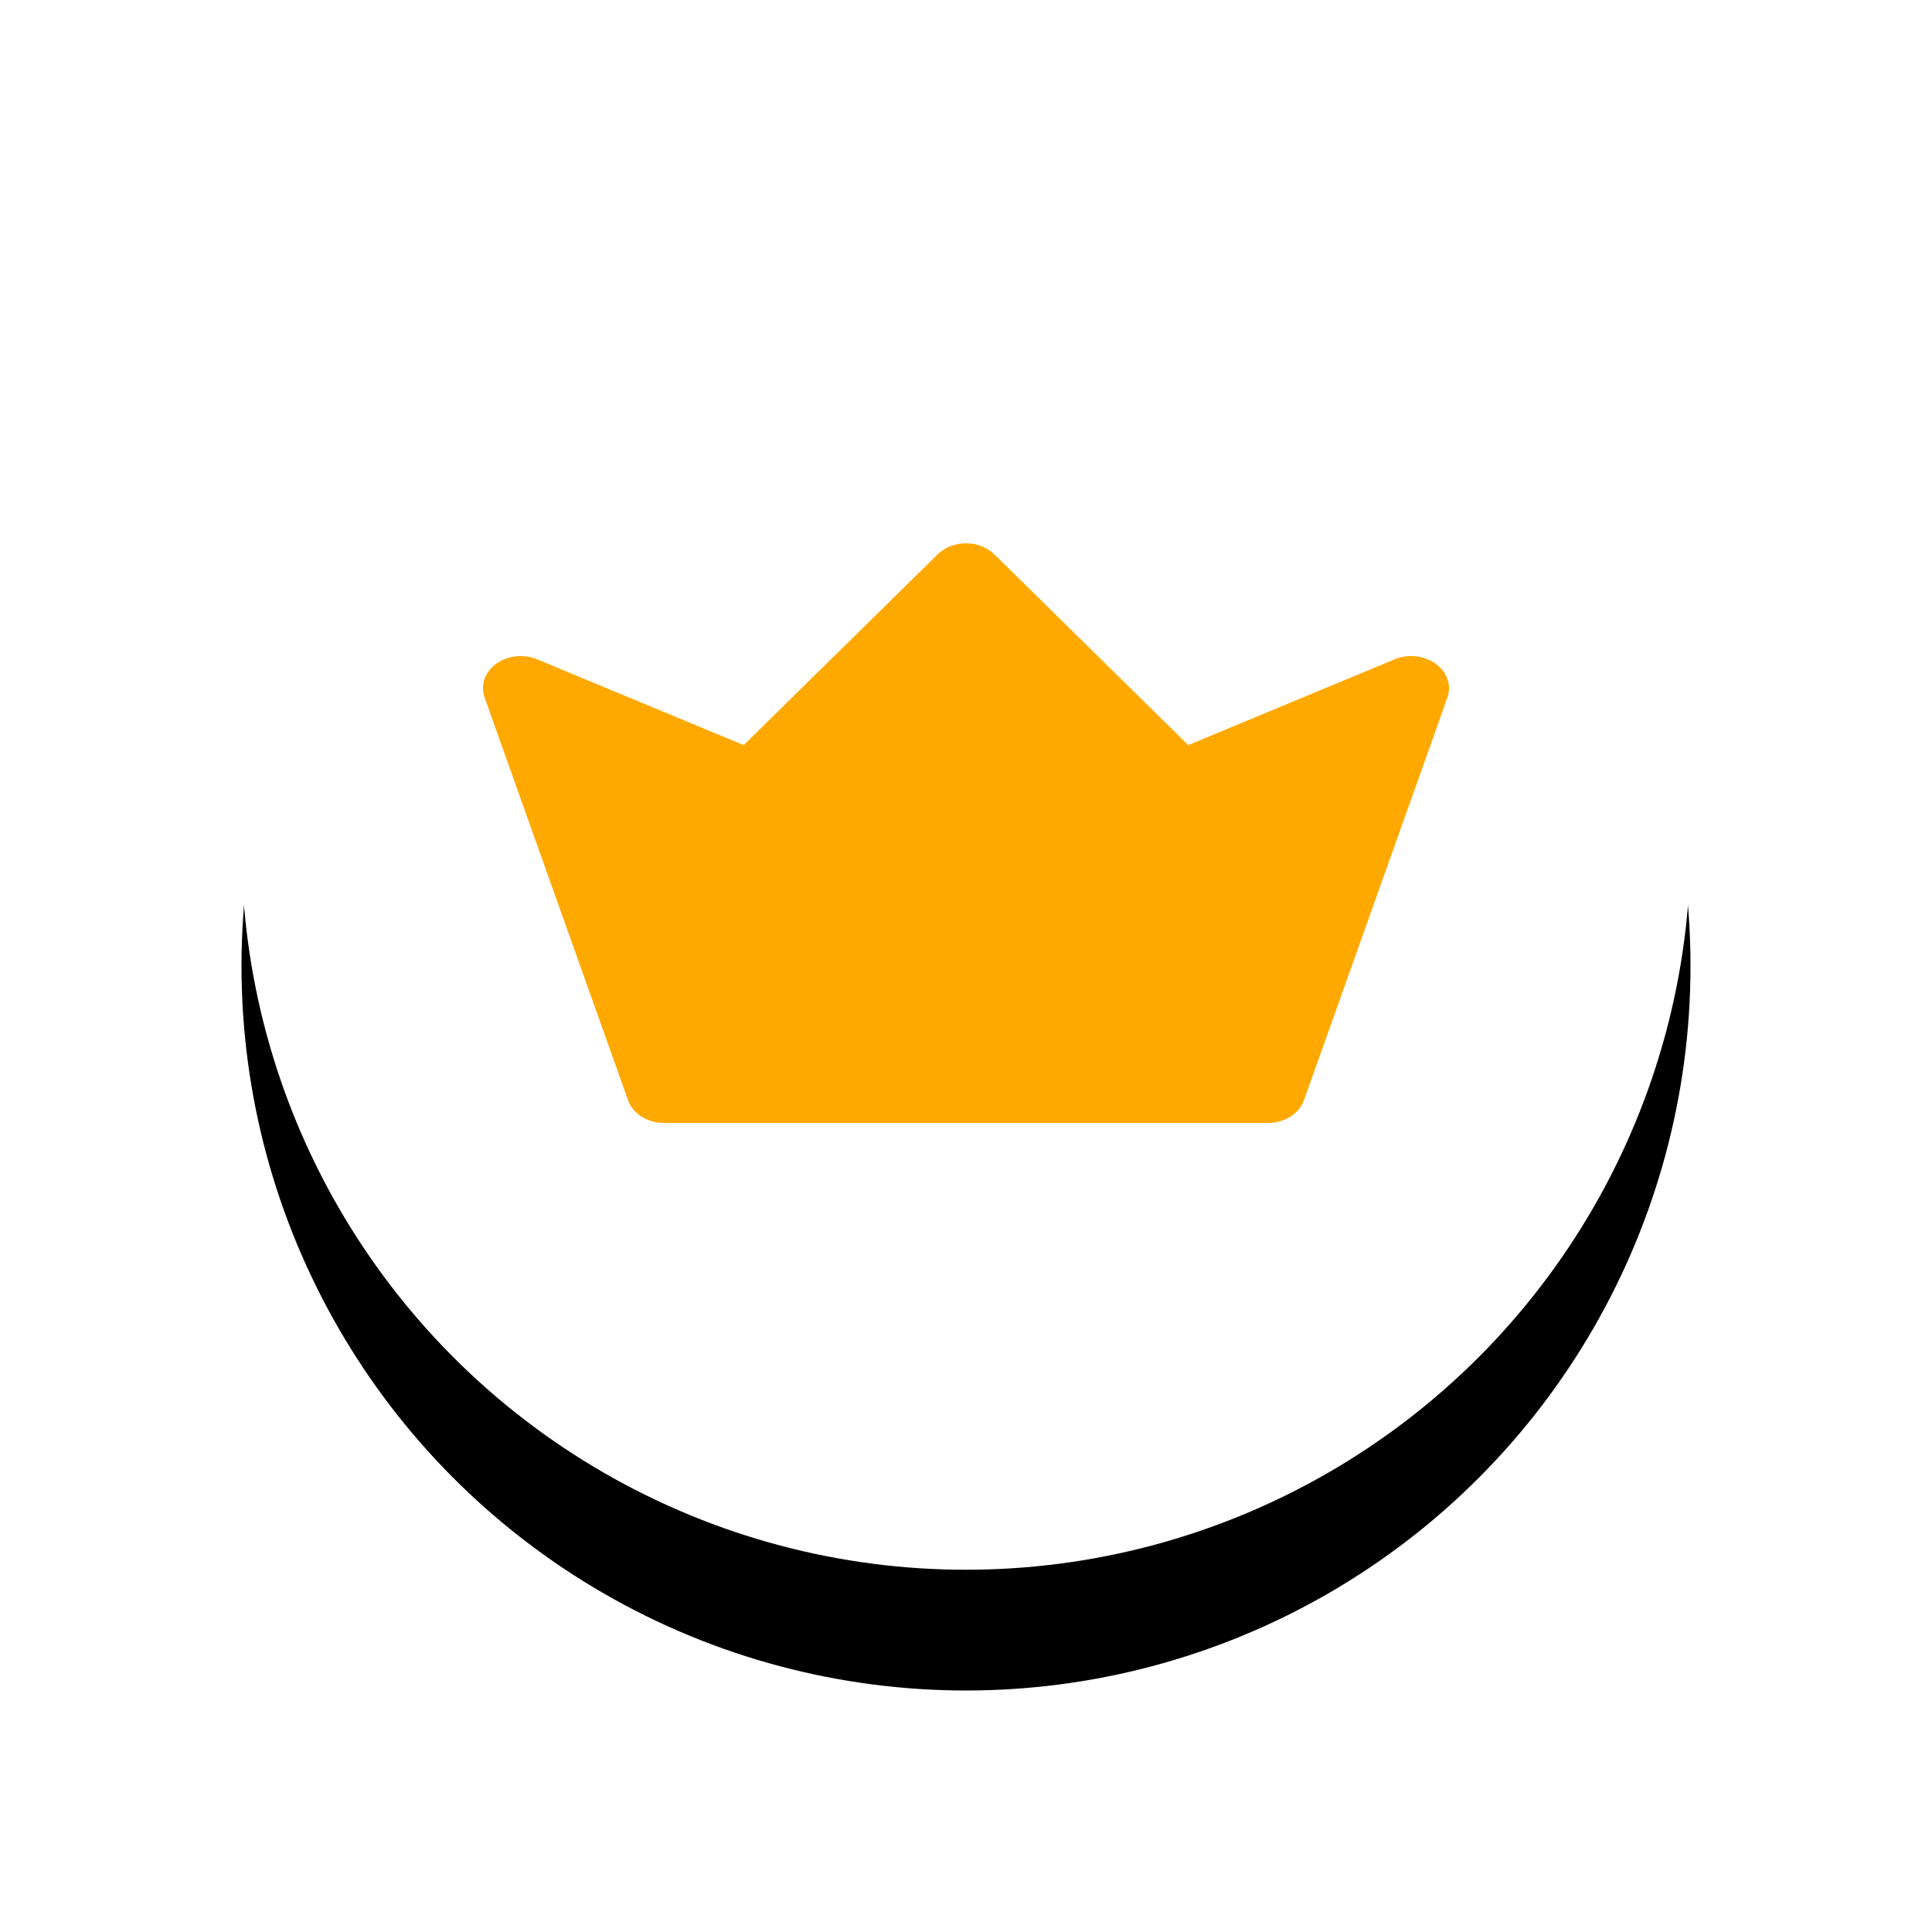 <svg xmlns="http://www.w3.org/2000/svg" xmlns:xlink="http://www.w3.org/1999/xlink" width="32" height="32" viewBox="0 0 32 32">
    <defs>
        <circle id="b" cx="12" cy="12" r="12"/>
        <filter id="a" width="158.3%" height="158.3%" x="-29.2%" y="-20.8%" filterUnits="objectBoundingBox">
            <feOffset dy="2" in="SourceAlpha" result="shadowOffsetOuter1"/>
            <feGaussianBlur in="shadowOffsetOuter1" result="shadowBlurOuter1" stdDeviation="2"/>
            <feColorMatrix in="shadowBlurOuter1" values="0 0 0 0 0 0 0 0 0 0 0 0 0 0 0 0 0 0 0.16 0"/>
        </filter>
    </defs>
    <g fill="none" fill-rule="evenodd">
        <g transform="translate(4 2)">
            <use fill="#000" filter="url(#a)" xlink:href="#b"/>
            <use fill="#FFF" xlink:href="#b"/>
        </g>
        <path fill="#FFA900" fill-rule="nonzero" d="M23.78 10.994a.712.712 0 0 0-.679-.074l-3.42 1.421-3.209-3.157A.675.675 0 0 0 16 9a.675.675 0 0 0-.472.184l-3.21 3.157-3.42-1.42a.712.712 0 0 0-.679.073c-.189.138-.264.358-.192.561l2.375 6.667c.08.224.323.378.598.378h10c.275 0 .518-.154.598-.378l2.375-6.667c.072-.203-.003-.423-.192-.56z"/>
    </g>
</svg>
